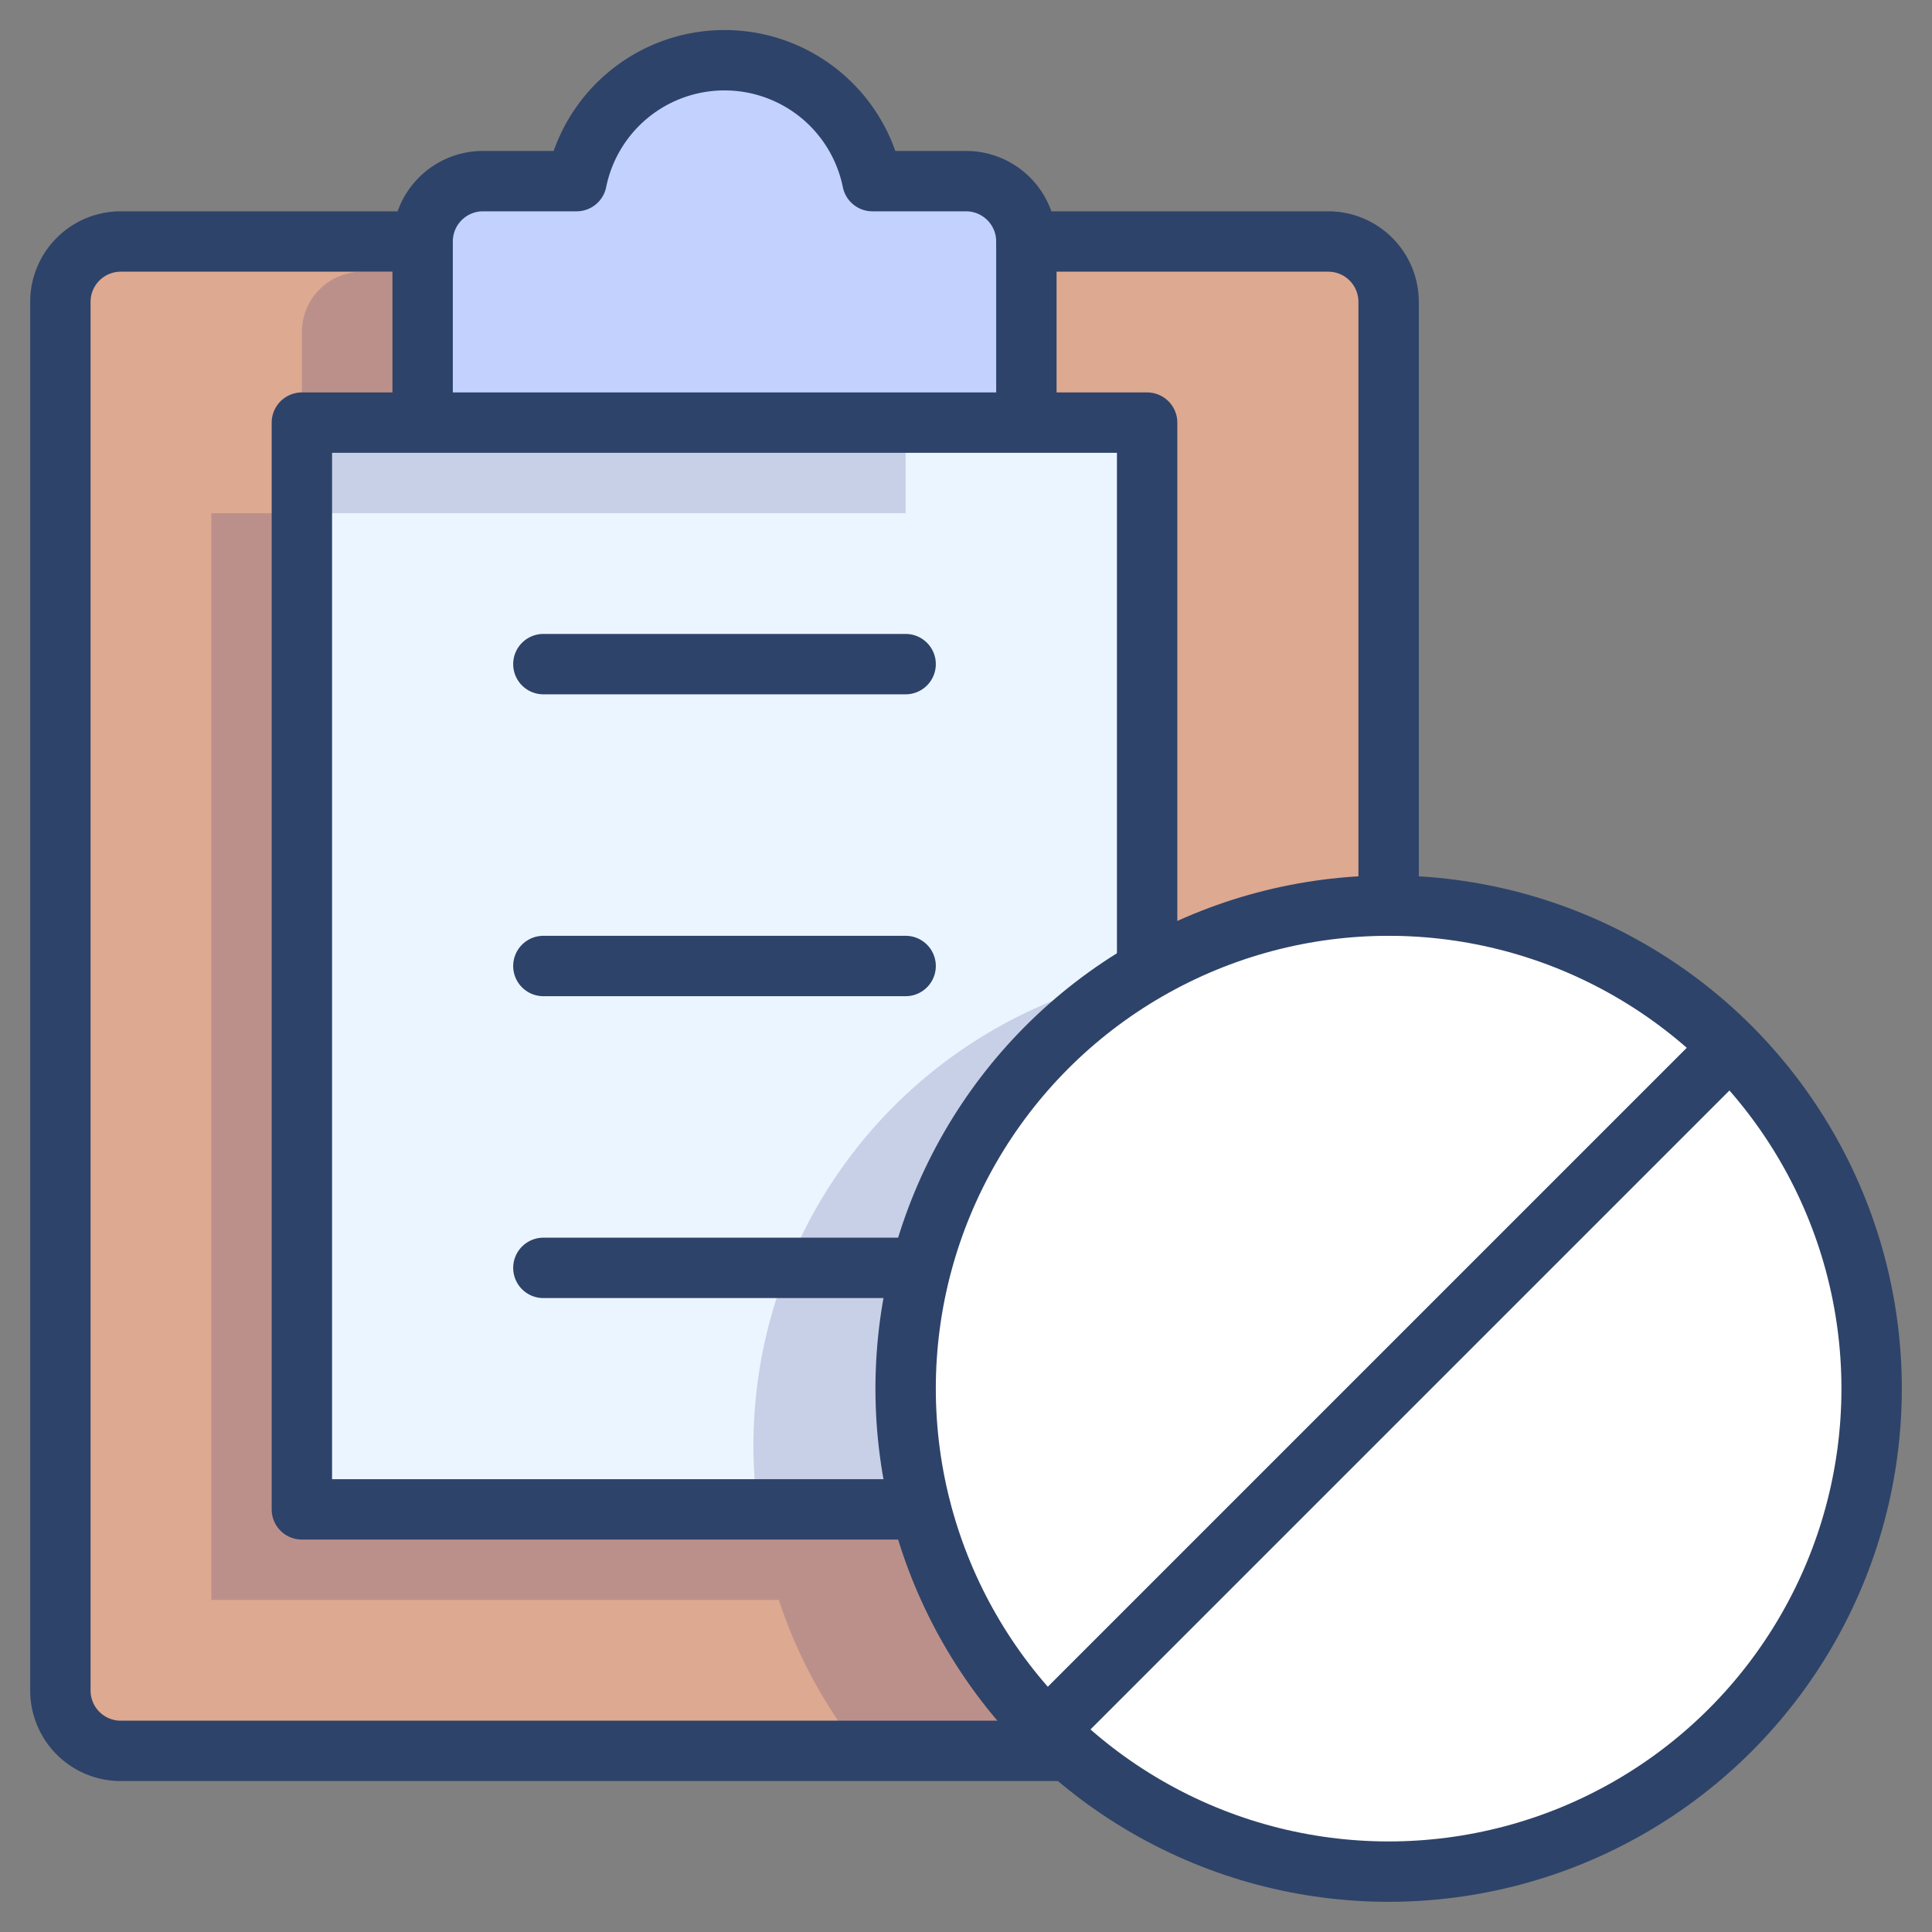 <svg xmlns="http://www.w3.org/2000/svg" viewBox="0 0 64 64" aria-labelledby="title" aria-describedby="desc"><rect x="0" y="0" width="64" height="64" fill="#808080" stroke="none"/><path data-name="layer4" d="M32 6h-3.1a5 5 0 0 0-9.8 0H16a2 2 0 0 0-2 2v6h20V8a2 2 0 0 0-2-2z" fill="#c3d1ff"/><circle data-name="layer3" cx="46" cy="46" r="16" fill="#fff"/><path data-name="layer2" d="M38 14v18.1a15.9 15.9 0 0 1 8-2.1V10a2 2 0 0 0-2-2H34v6zm-7.5 36H10V14h4V8H4a2 2 0 0 0-2 2v46a2 2 0 0 0 2 2h31.4a16 16 0 0 1-4.9-8z" fill="#dda991"/><path data-name="layer1" d="M38 14H10v36h20.5A15.9 15.9 0 0 1 38 32.2z" fill="#ebf5ff"/><path data-name="opacity" d="M10 11v6h20v-3H14V9h-2a2 2 0 0 0-2 2zm20.5 39a15.9 15.9 0 0 1 7.2-17.7A15.9 15.9 0 0 0 25.1 50H10V17H7v36h18.8a16 16 0 0 0 2.7 5h6.9a16 16 0 0 1-4.9-8z" fill="#000064" opacity=".15"/><path data-name="stroke" d="M35.4 58H4a2 2 0 0 1-2-2V10a2 2 0 0 1 2-2h9.9M34 8h10a2 2 0 0 1 2 2v20" fill="none" stroke="#2e4369" stroke-linecap="round" stroke-miterlimit="10" stroke-width="2" stroke-linejoin="round"/><path data-name="stroke" d="M32 6h-3.1a5 5 0 0 0-9.8 0H16a2 2 0 0 0-2 2v6h20V8a2 2 0 0 0-2-2zm6 26.1V14h-4m-20 0h-4v36h20.5M18 22h12M18 32h12M18 42h12" fill="none" stroke="#2e4369" stroke-linecap="round" stroke-miterlimit="10" stroke-width="2" stroke-linejoin="round"/><circle data-name="stroke" cx="46" cy="46" r="16" fill="none" stroke="#2e4369" stroke-linecap="round" stroke-miterlimit="10" stroke-width="2" stroke-linejoin="round"/><path data-name="stroke" fill="none" stroke="#2e4369" stroke-linecap="round" stroke-miterlimit="10" stroke-width="2" d="M57.3 34.7L34.7 57.3" stroke-linejoin="round"/></svg>